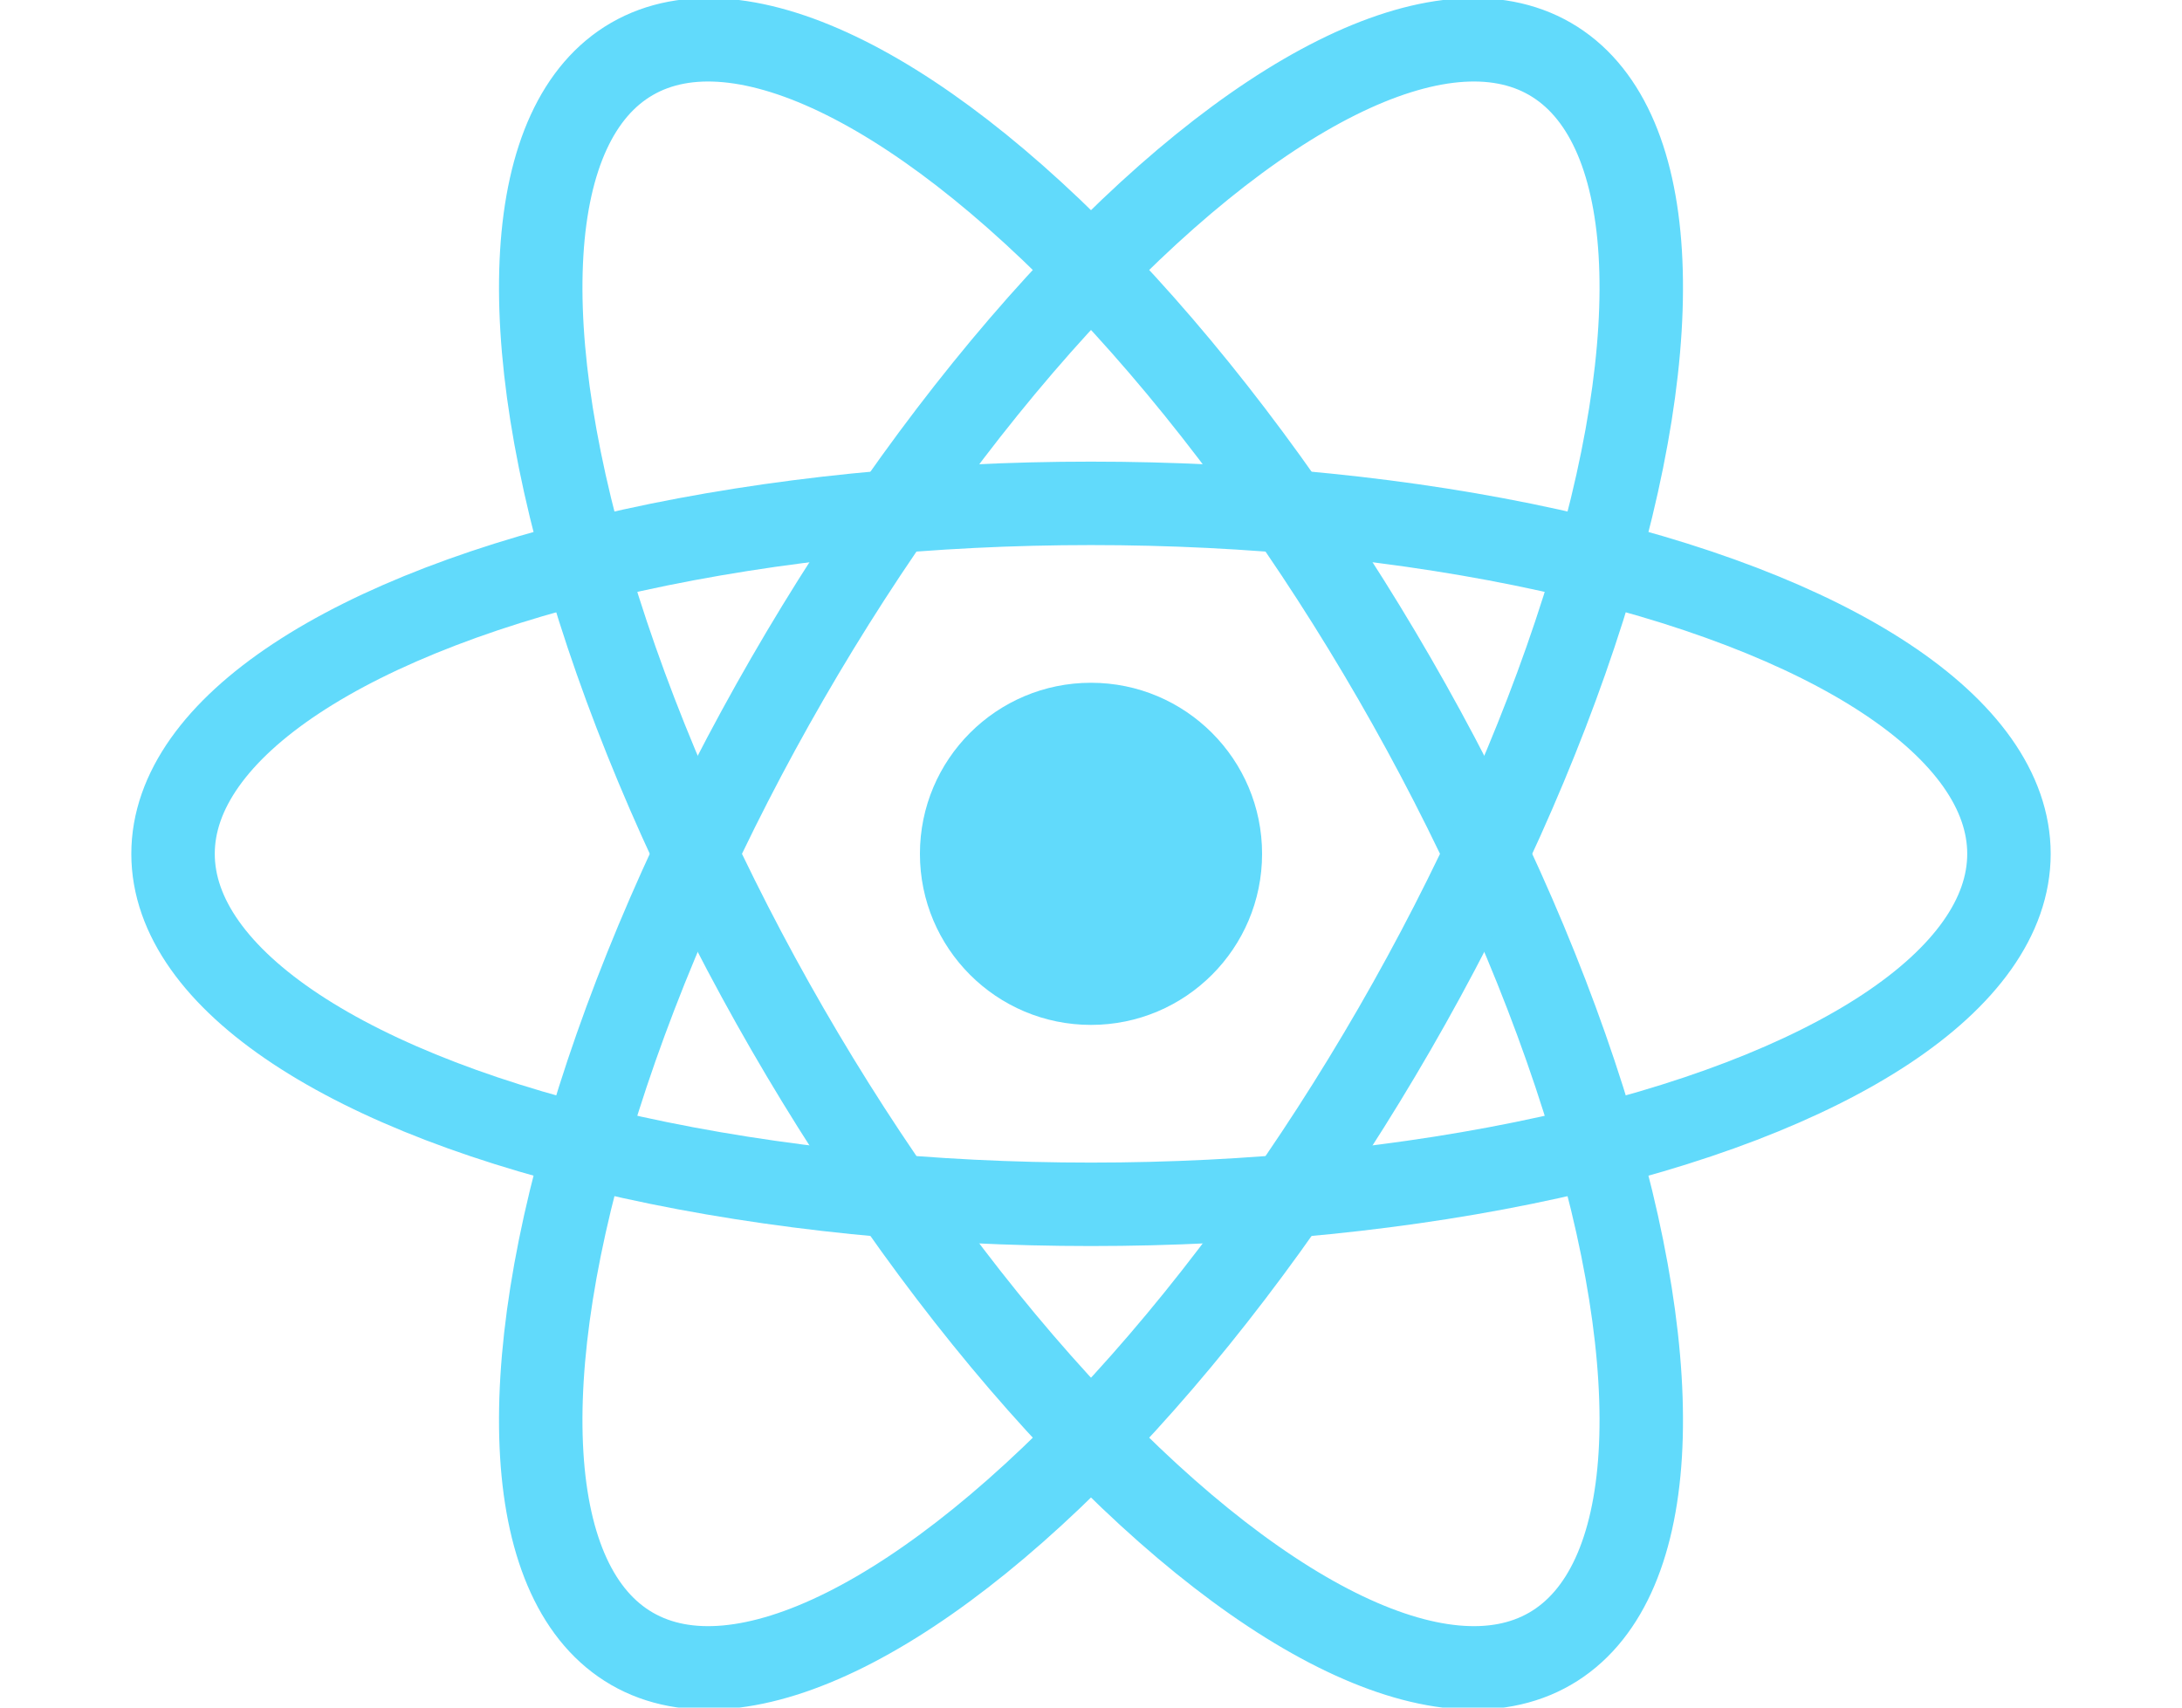   <svg xmlns="http://www.w3.org/2000/svg" viewBox="-11.5 -10.232 23 20.463" height="18px">
    <title>React Logo</title>
    <circle cx="0" cy="0" r="2.05" fill="#61dafb" />
    <g stroke="#61dafb" stroke-width="1" fill="none">
      <ellipse rx="11" ry="4.2" />
      <ellipse rx="11" ry="4.2" transform="rotate(60)" />
      <ellipse rx="11" ry="4.2" transform="rotate(120)" />
    </g>
  </svg>
